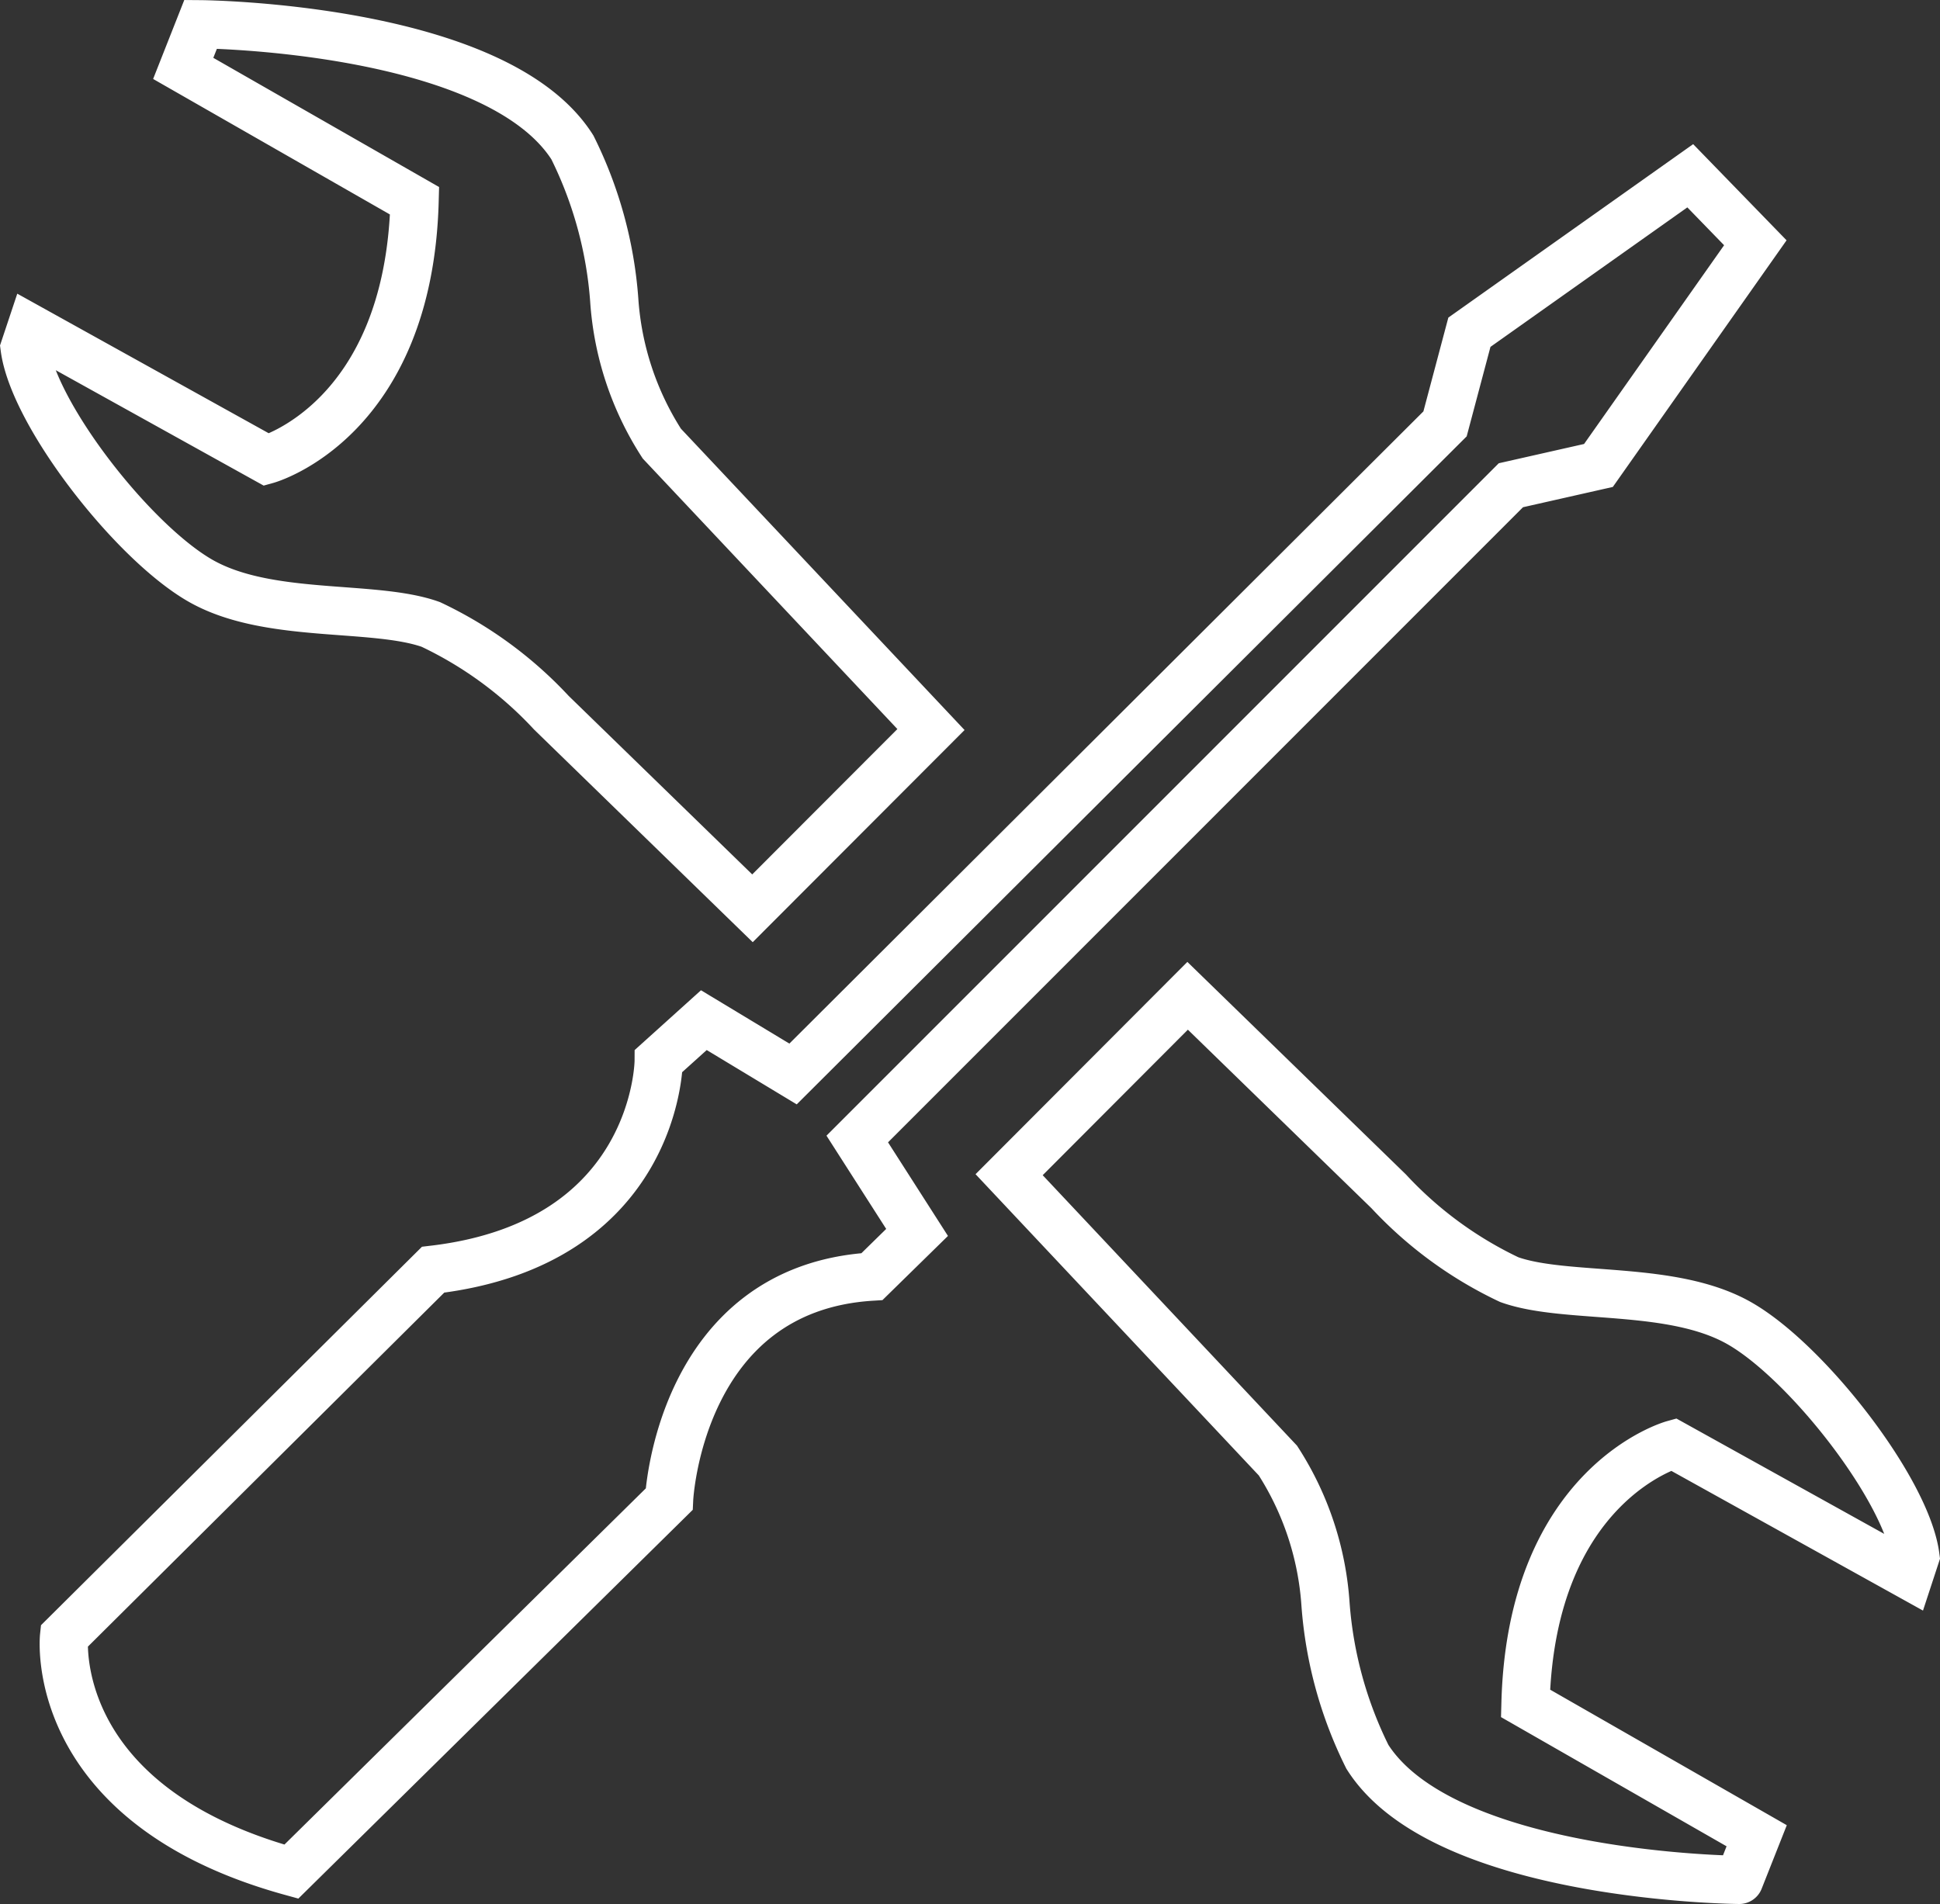 <svg xmlns="http://www.w3.org/2000/svg" width="40.214" height="39.478" viewBox="0 0 40.214 39.478">
  <rect x="0" y="0" width="40.214" height="39.478" fill="#333333" stroke="none"/>
  <path
    d="M8.144,16.887,13.031,19.6s2.945-.816,3.065-5.368L11.3,11.487l.361-.915s6.117.048,7.706,2.553a8.5,8.5,0,0,1,.867,3.155,6.264,6.264,0,0,0,.987,2.986L26.8,25.194,23.1,28.9l-4.168-4.054a8.167,8.167,0,0,0-2.5-1.831c-1.193-.425-3.383-.1-4.789-.915S8.193,18.653,8.013,17.28ZM25.577,36.536c-4,.243-4.205,4.616-4.205,4.616l-7.831,7.72c-5.084-1.4-4.711-4.879-4.711-4.879l7.649-7.6c4.661-.548,4.677-4.33,4.677-4.33l.936-.844,1.849,1.116L37.456,18.857l.505-1.9,4.578-3.244,1.349,1.389-3.252,4.617-1.815.41L25.272,33.683l1.24,1.937Zm21.5,6.193-4.888-2.714s-2.945.817-3.065,5.368l4.792,2.745-.362.915S37.436,49,35.846,46.491a8.5,8.5,0,0,1-.867-3.155,6.267,6.267,0,0,0-.987-2.986L28.42,34.423l3.7-3.709,4.168,4.054a8.174,8.174,0,0,0,2.5,1.831c1.193.425,3.384.1,4.789.915s3.449,3.449,3.629,4.822Z"
    data-name="Pfad 1338"
    fill="none"
    id="Pfad_1338" stroke="#fff" stroke-miterlimit="10" stroke-width="1" transform="translate(-7.502 -10.069)"/>
</svg>
